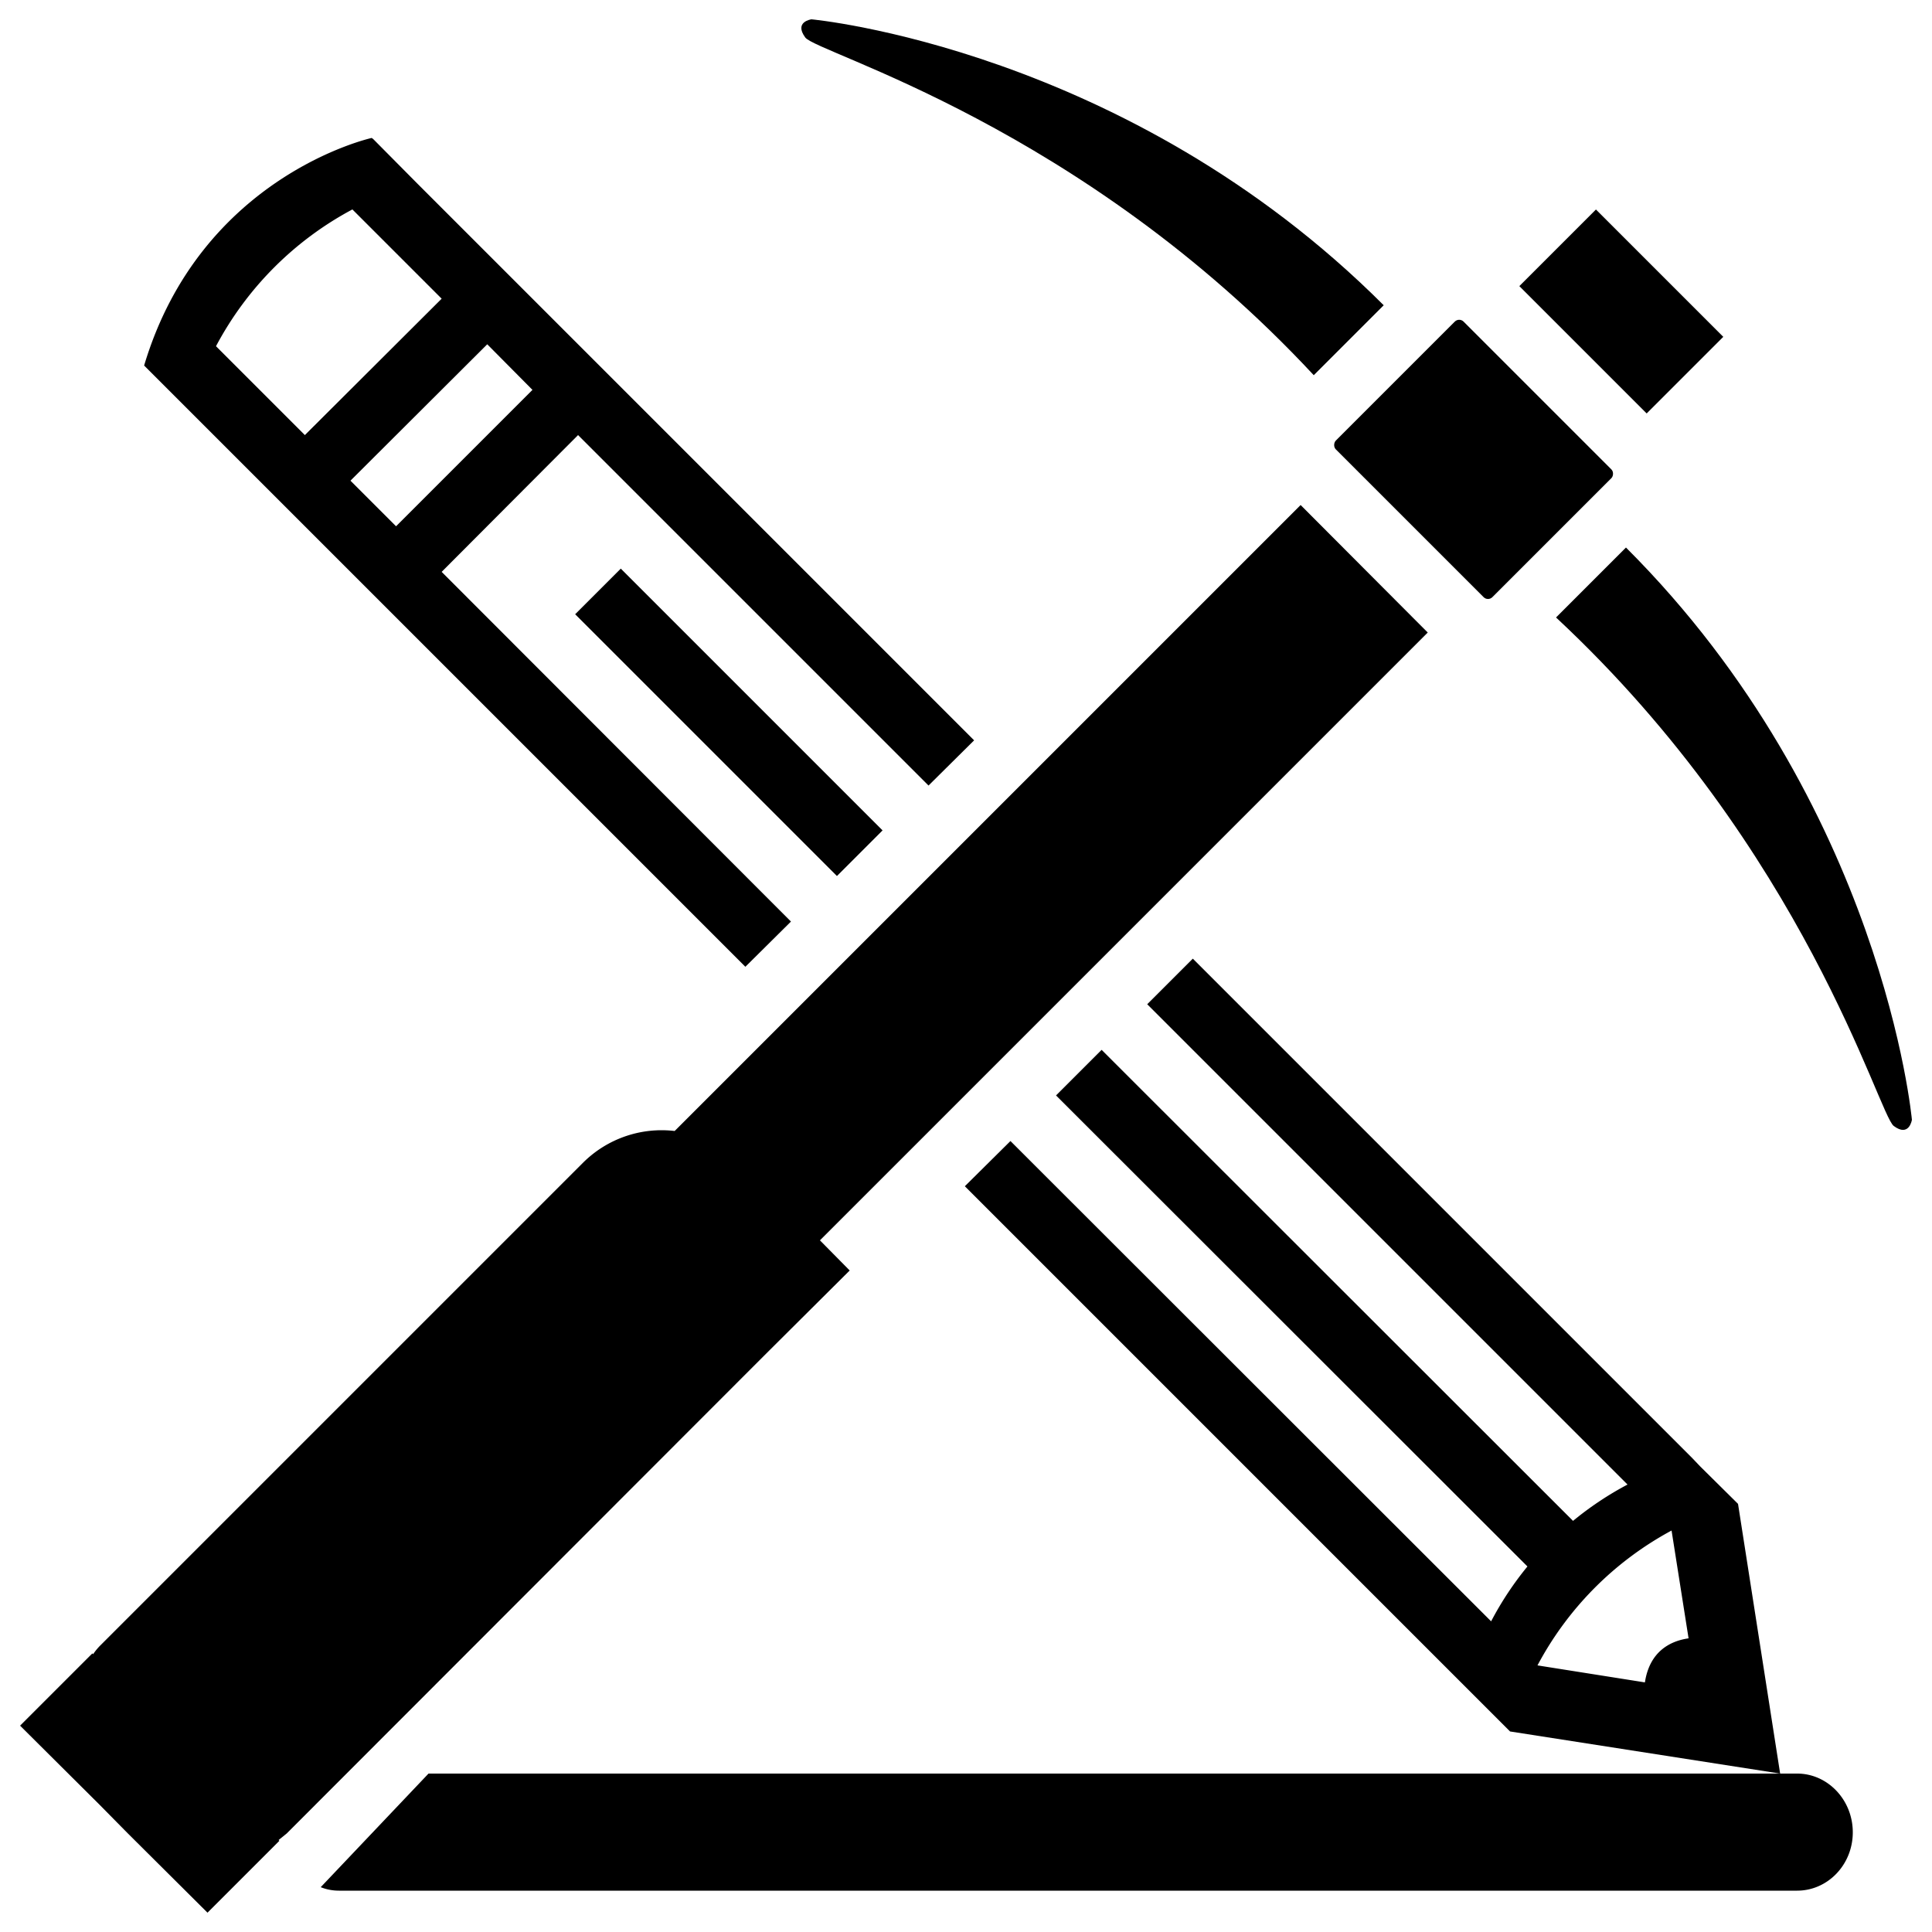 <svg
  xmlns="http://www.w3.org/2000/svg"
  viewBox="0 0 500 500"
  width="500"
  height="500"
  fill="#000000"
>
  <path d="M465.1 459H110.9L83 488.4a12.7 12.7 0 0 0 4.7.9h377.4c7.9 0 14.4-6.7 14.4-15.1S473 459 465.1 459z" />
  <rect
    x="180.3"
    y="139.1"
    width="16.7"
    height="95.81"
    transform="rotate(-45 188.557 186.997)"
  />
  <path d="M108 47.5L96.6 36l-.4-.3S52 45.4 37.3 94.6l.3.3 11.5 11.5 143.8 143.8 11.8-11.7-90.4-90.5 35.3-35.4 90.7 90.7 11.8-11.7zM55.9 89.6a85.5 85.5 0 0 1 35.3-35.4l23.1 23.1-35.4 35.3zm46.6 46.6l-11.8-11.8 35.4-35.3 11.7 11.8z" />
  <path d="M212.2 321l157.3-157.3-32.9-33-162 162a28.8 28.8 0 0 0-23.7 8.2L25.8 426a15.7 15.7 0 0 0-1.7 2.1l-.2-.2-18.7 18.7 20.6 20.5 7.3 7.4L53.7 495l18.6-18.6-.2-.2 2.1-1.7L191 357.6l8.3-8.3 20.6-20.5z" />
  <rect
    x="352.8"
    y="95.5"
    width="57.3"
    height="46.76"
    rx="1.6"
    transform="rotate(45 381.4 118.78)"
  />
  <rect
    x="396.3"
    y="66.6"
    width="46.6"
    height="28.04"
    transform="rotate(45 419.61 80.609)"
  />
  <path d="M420.8 141.7c66.6 66.5 74 148.1 74 148.1s-.7 4.6-4.7 1.6-22.8-71.4-87.4-131.6" />
  <path d="M358.1 79C291.5 12.4 210 5 210 5s-4.6.6-1.6 4.7S279.8 32.4 340 97.1" />
  <path d="M449.8 389.2l-9.8-9.7-2-2.1-9.8-9.8-119.5-119.5-11.8 11.8 124.3 124.3a84.1 84.1 0 0 0-14.1 9.4l-122-121.9-11.8 11.8 122 121.9a83.3 83.3 0 0 0-9.4 14.2L261.5 295.3 249.7 307l119.5 119.5 9.8 9.8 2.1 2.1 9.7 9.7 69.9 10.9zm-24.1 46.2l-27.8-4.4a84.8 84.8 0 0 1 34.7-34.9L437 424c-4.9.7-10.1 3.5-11.3 11.4z" />
</svg>

